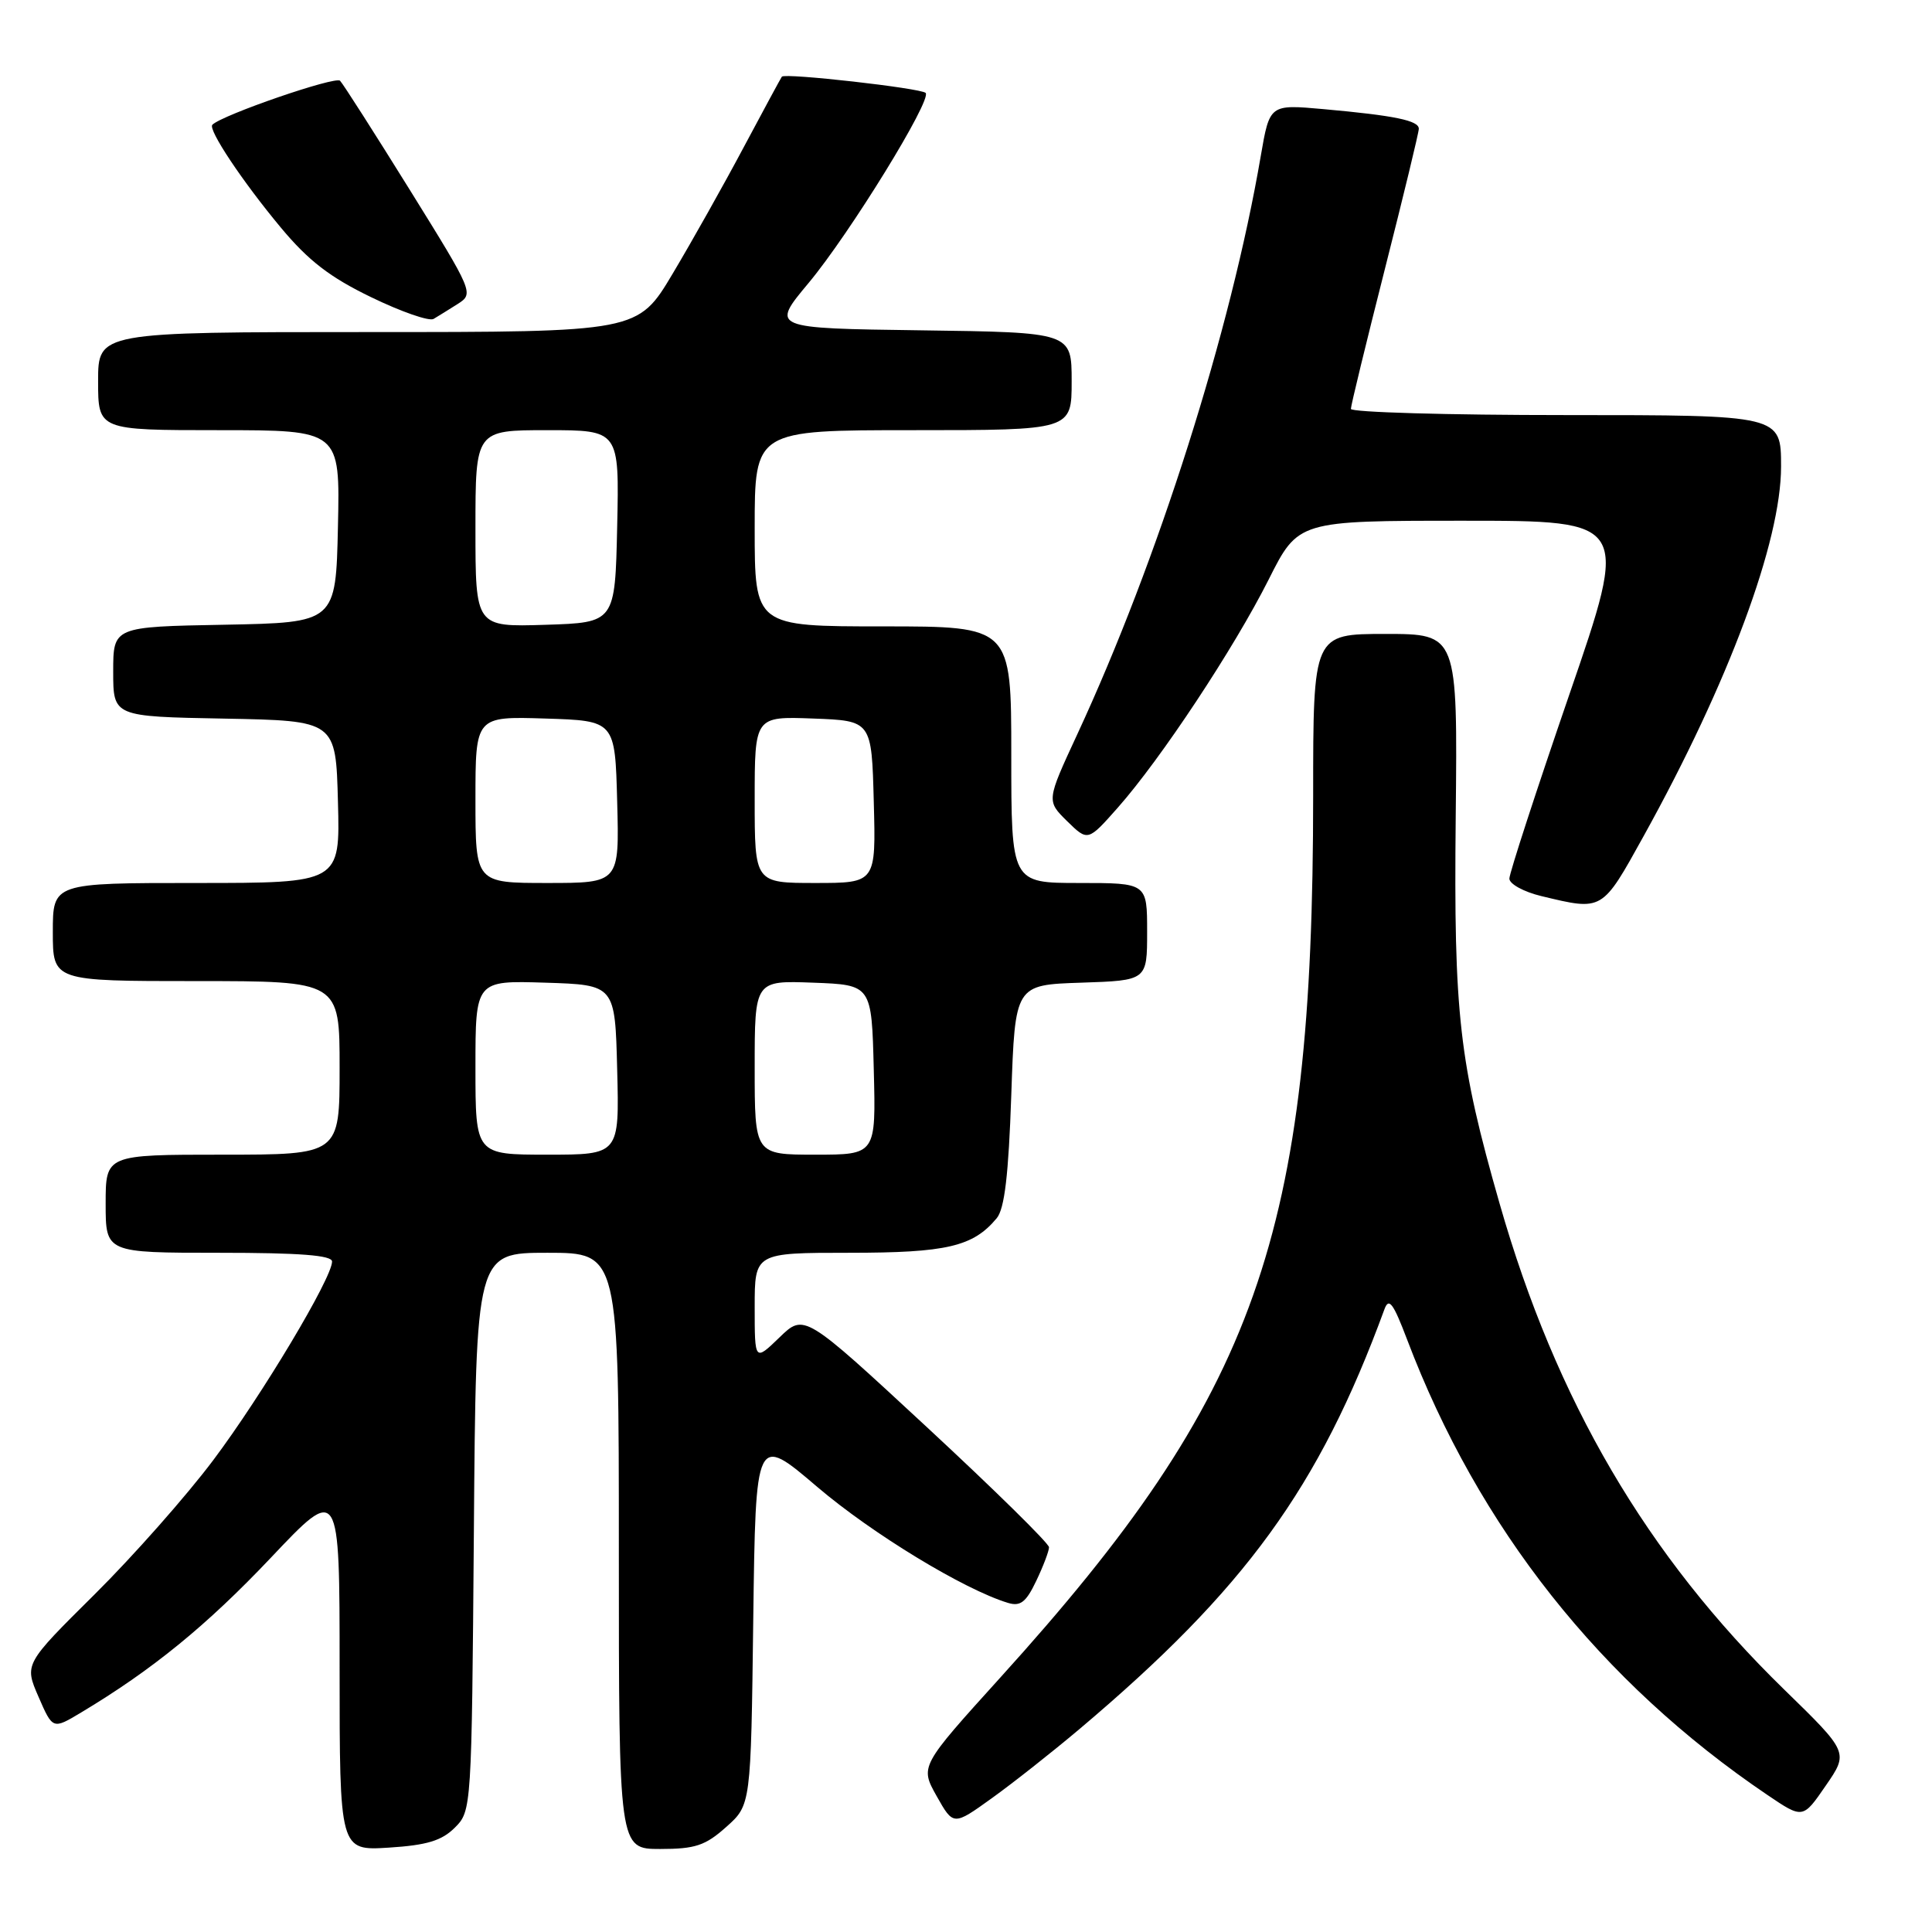 <?xml version="1.0" encoding="UTF-8" standalone="no"?>
<!DOCTYPE svg PUBLIC "-//W3C//DTD SVG 1.1//EN" "http://www.w3.org/Graphics/SVG/1.1/DTD/svg11.dtd" >
<svg xmlns="http://www.w3.org/2000/svg" xmlns:xlink="http://www.w3.org/1999/xlink" version="1.1" viewBox="0 0 256 256">
 <g >
 <path fill="currentColor"
d=" M 60.27 242.17 C 62.48 239.96 62.50 239.70 62.79 202.97 C 63.07 166.00 63.07 166.00 72.54 166.00 C 82.00 166.00 82.00 166.00 82.00 205.50 C 82.00 245.00 82.00 245.00 87.48 245.00 C 92.13 245.00 93.47 244.55 96.23 242.08 C 99.50 239.17 99.50 239.17 99.81 214.61 C 100.13 190.06 100.13 190.06 108.31 197.04 C 115.58 203.23 127.75 210.63 133.56 212.39 C 135.21 212.89 135.96 212.31 137.31 209.47 C 138.24 207.53 139.00 205.52 139.00 205.02 C 139.00 204.51 131.70 197.34 122.78 189.07 C 106.56 174.04 106.56 174.04 103.28 177.22 C 100.00 180.39 100.00 180.39 100.00 173.20 C 100.00 166.00 100.00 166.00 112.55 166.00 C 125.46 166.00 128.94 165.18 132.07 161.42 C 133.11 160.17 133.64 155.68 134.00 145.10 C 134.50 130.50 134.50 130.50 143.25 130.21 C 152.00 129.92 152.00 129.92 152.00 123.46 C 152.00 117.00 152.00 117.00 143.00 117.00 C 134.00 117.00 134.00 117.00 134.00 100.00 C 134.00 83.00 134.00 83.00 117.00 83.00 C 100.00 83.00 100.00 83.00 100.00 70.00 C 100.00 57.00 100.00 57.00 121.00 57.00 C 142.00 57.00 142.00 57.00 142.00 50.52 C 142.00 44.04 142.00 44.04 122.07 43.77 C 102.13 43.50 102.13 43.50 107.14 37.50 C 112.60 30.95 123.53 13.20 122.65 12.31 C 122.01 11.68 103.99 9.64 103.60 10.16 C 103.46 10.35 101.19 14.55 98.55 19.50 C 95.92 24.45 91.68 31.99 89.14 36.25 C 84.52 44.00 84.52 44.00 48.76 44.00 C 13.00 44.00 13.00 44.00 13.00 50.50 C 13.00 57.00 13.00 57.00 29.03 57.00 C 45.06 57.00 45.06 57.00 44.78 69.75 C 44.50 82.50 44.50 82.50 29.75 82.78 C 15.00 83.05 15.00 83.05 15.00 89.00 C 15.00 94.95 15.00 94.95 29.75 95.22 C 44.50 95.50 44.50 95.50 44.78 106.25 C 45.07 117.00 45.07 117.00 26.03 117.00 C 7.00 117.00 7.00 117.00 7.00 123.50 C 7.00 130.00 7.00 130.00 26.00 130.00 C 45.00 130.00 45.00 130.00 45.00 141.50 C 45.00 153.00 45.00 153.00 29.50 153.00 C 14.00 153.00 14.00 153.00 14.00 159.50 C 14.00 166.00 14.00 166.00 29.00 166.00 C 39.74 166.00 44.00 166.33 44.00 167.16 C 44.00 169.35 34.70 184.89 28.27 193.46 C 24.74 198.17 17.66 206.18 12.54 211.26 C 3.22 220.50 3.22 220.50 5.10 224.83 C 6.99 229.17 6.99 229.17 10.74 226.92 C 20.19 221.26 27.38 215.39 35.85 206.45 C 45.00 196.77 45.00 196.77 45.00 221.00 C 45.00 245.23 45.00 245.23 51.52 244.82 C 56.57 244.50 58.54 243.90 60.27 242.17 Z  M 143.00 229.14 C 165.02 210.56 174.77 197.14 183.44 173.50 C 184.03 171.88 184.60 172.63 186.45 177.50 C 195.90 202.43 212.10 222.90 234.19 237.84 C 238.89 241.02 238.89 241.02 241.92 236.61 C 244.96 232.20 244.96 232.20 236.39 223.85 C 218.18 206.10 206.19 185.63 198.71 159.50 C 193.33 140.70 192.62 134.44 192.89 108.25 C 193.14 84.00 193.14 84.00 183.57 84.00 C 174.00 84.00 174.00 84.00 174.00 105.39 C 174.00 163.79 166.58 184.71 132.56 222.27 C 121.90 234.05 121.90 234.05 124.11 237.99 C 126.33 241.93 126.33 241.93 131.41 238.28 C 134.21 236.27 139.43 232.15 143.00 229.14 Z  M 217.81 110.75 C 229.06 90.44 236.00 71.77 236.00 61.82 C 236.00 55.00 236.00 55.00 207.50 55.00 C 191.82 55.00 179.00 54.63 179.00 54.18 C 179.00 53.73 181.03 45.40 183.50 35.66 C 185.97 25.93 188.00 17.56 188.00 17.06 C 188.00 15.97 184.81 15.31 175.37 14.46 C 168.24 13.82 168.24 13.82 167.06 20.66 C 163.10 43.83 153.44 74.25 142.74 97.31 C 138.66 106.11 138.66 106.11 141.40 108.81 C 144.15 111.50 144.15 111.50 148.13 107.00 C 153.84 100.54 163.53 85.88 168.10 76.80 C 172.02 69.00 172.02 69.00 193.95 69.00 C 215.87 69.00 215.87 69.00 207.93 92.07 C 203.57 104.75 200.00 115.71 200.00 116.42 C 200.00 117.13 201.91 118.18 204.25 118.74 C 212.41 120.70 212.25 120.79 217.81 110.75 Z  M 60.66 40.27 C 62.80 38.90 62.72 38.72 54.32 25.19 C 49.64 17.66 45.48 11.14 45.06 10.70 C 44.45 10.06 29.46 15.22 28.14 16.53 C 27.52 17.14 32.12 24.04 37.19 30.13 C 40.86 34.54 43.71 36.74 49.20 39.39 C 53.16 41.31 56.87 42.60 57.45 42.26 C 58.03 41.92 59.47 41.02 60.66 40.27 Z  M 63.00 141.46 C 63.00 129.92 63.00 129.92 72.25 130.21 C 81.50 130.50 81.50 130.50 81.78 141.75 C 82.07 153.00 82.07 153.00 72.53 153.00 C 63.00 153.00 63.00 153.00 63.00 141.46 Z  M 100.00 141.46 C 100.00 129.92 100.00 129.92 107.75 130.21 C 115.50 130.50 115.50 130.50 115.78 141.75 C 116.07 153.00 116.07 153.00 108.03 153.00 C 100.00 153.00 100.00 153.00 100.00 141.46 Z  M 63.00 105.96 C 63.00 94.92 63.00 94.92 72.25 95.21 C 81.50 95.50 81.50 95.50 81.78 106.25 C 82.07 117.00 82.07 117.00 72.53 117.00 C 63.00 117.00 63.00 117.00 63.00 105.96 Z  M 100.00 105.96 C 100.00 94.92 100.00 94.92 107.75 95.21 C 115.50 95.50 115.50 95.50 115.78 106.25 C 116.07 117.00 116.07 117.00 108.03 117.00 C 100.00 117.00 100.00 117.00 100.00 105.96 Z  M 63.00 70.04 C 63.00 57.00 63.00 57.00 72.53 57.00 C 82.06 57.00 82.06 57.00 81.78 69.75 C 81.50 82.50 81.50 82.50 72.25 82.79 C 63.00 83.08 63.00 83.08 63.00 70.04 Z "/>
</g>
</svg>